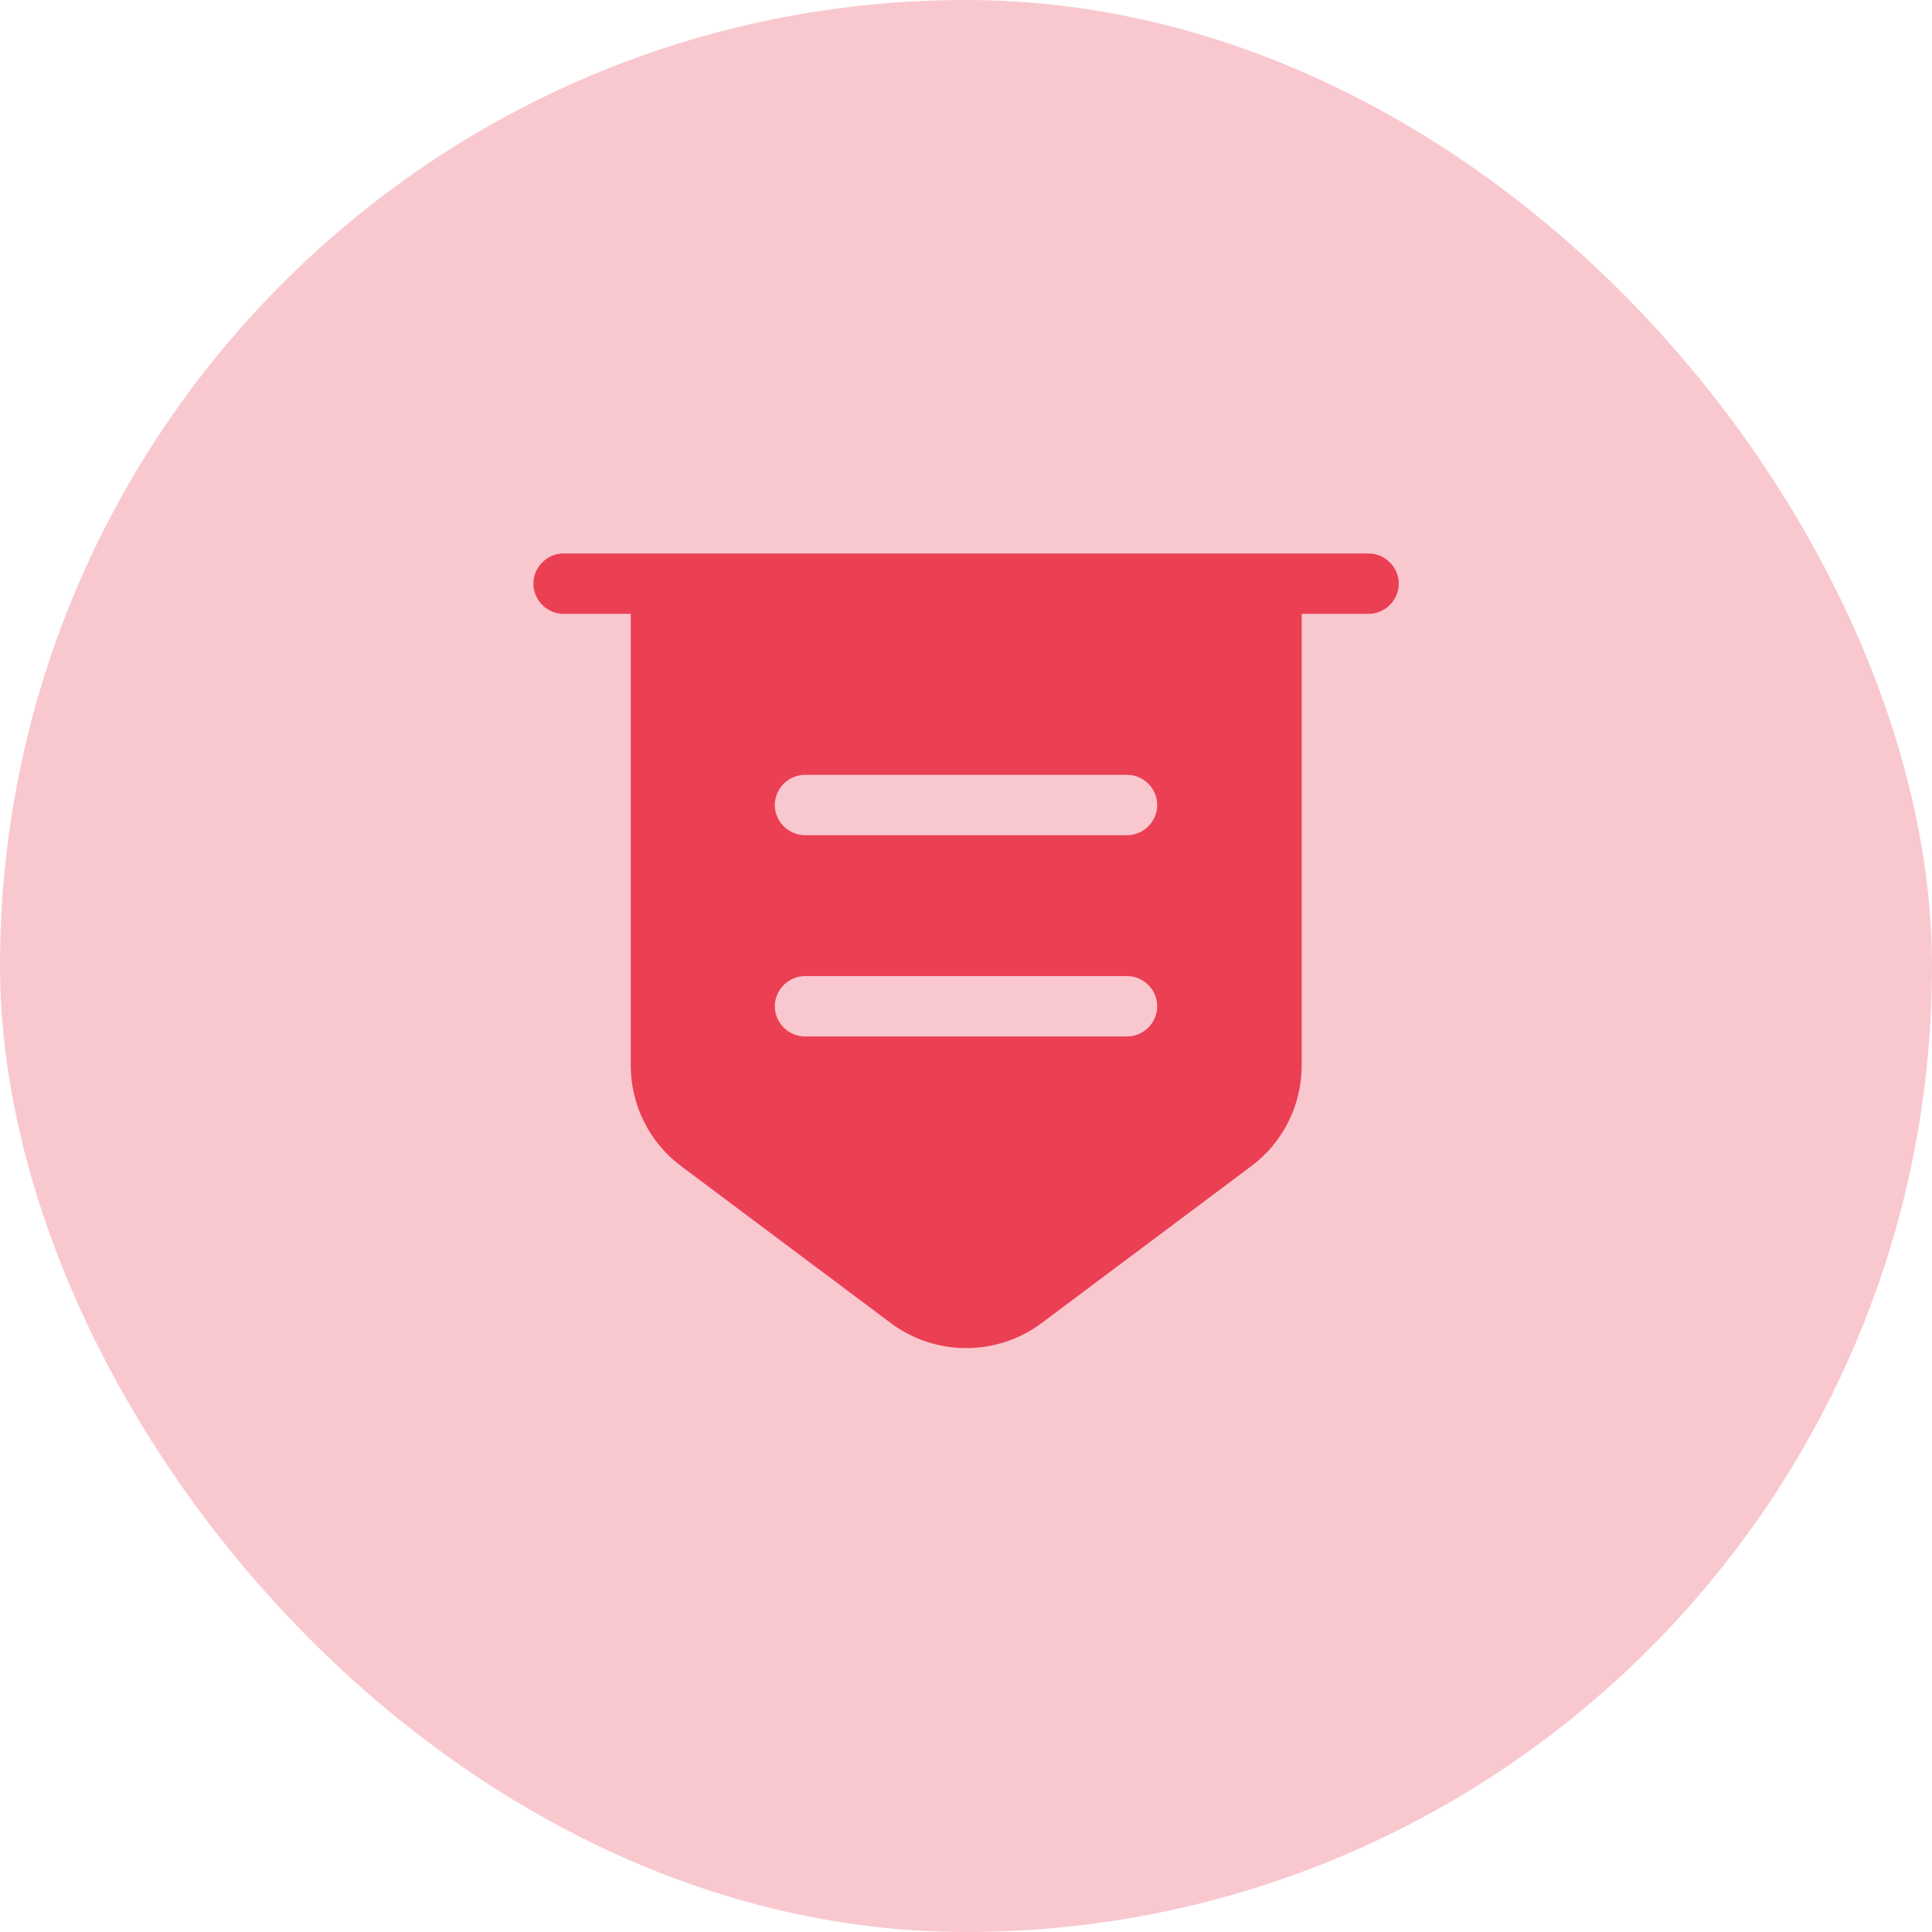 <svg width="40" height="40" viewBox="0 0 40 40" fill="none" xmlns="http://www.w3.org/2000/svg">
<rect width="40" height="40" rx="20" fill="#E71D36" fill-opacity="0.24"/>
<g opacity="0.8">
<path d="M28.335 12.709H11.668C11.326 12.709 11.043 12.426 11.043 12.084C11.043 11.742 11.326 11.459 11.668 11.459H28.335C28.676 11.459 28.96 11.742 28.96 12.084C28.96 12.426 28.676 12.709 28.335 12.709Z" fill="#E71D36"/>
<path d="M13.059 12.084V22.059C13.059 22.876 13.442 23.651 14.1 24.142L18.442 27.392C19.367 28.084 20.642 28.084 21.567 27.392L25.909 24.142C26.567 23.651 26.95 22.876 26.95 22.059V12.084H13.059ZM23.334 21.459H16.667C16.325 21.459 16.042 21.176 16.042 20.834C16.042 20.492 16.325 20.209 16.667 20.209H23.334C23.675 20.209 23.959 20.492 23.959 20.834C23.959 21.176 23.675 21.459 23.334 21.459ZM23.334 17.292H16.667C16.325 17.292 16.042 17.009 16.042 16.667C16.042 16.326 16.325 16.042 16.667 16.042H23.334C23.675 16.042 23.959 16.326 23.959 16.667C23.959 17.009 23.675 17.292 23.334 17.292Z" fill="#E71D36"/>
</g>
</svg>
